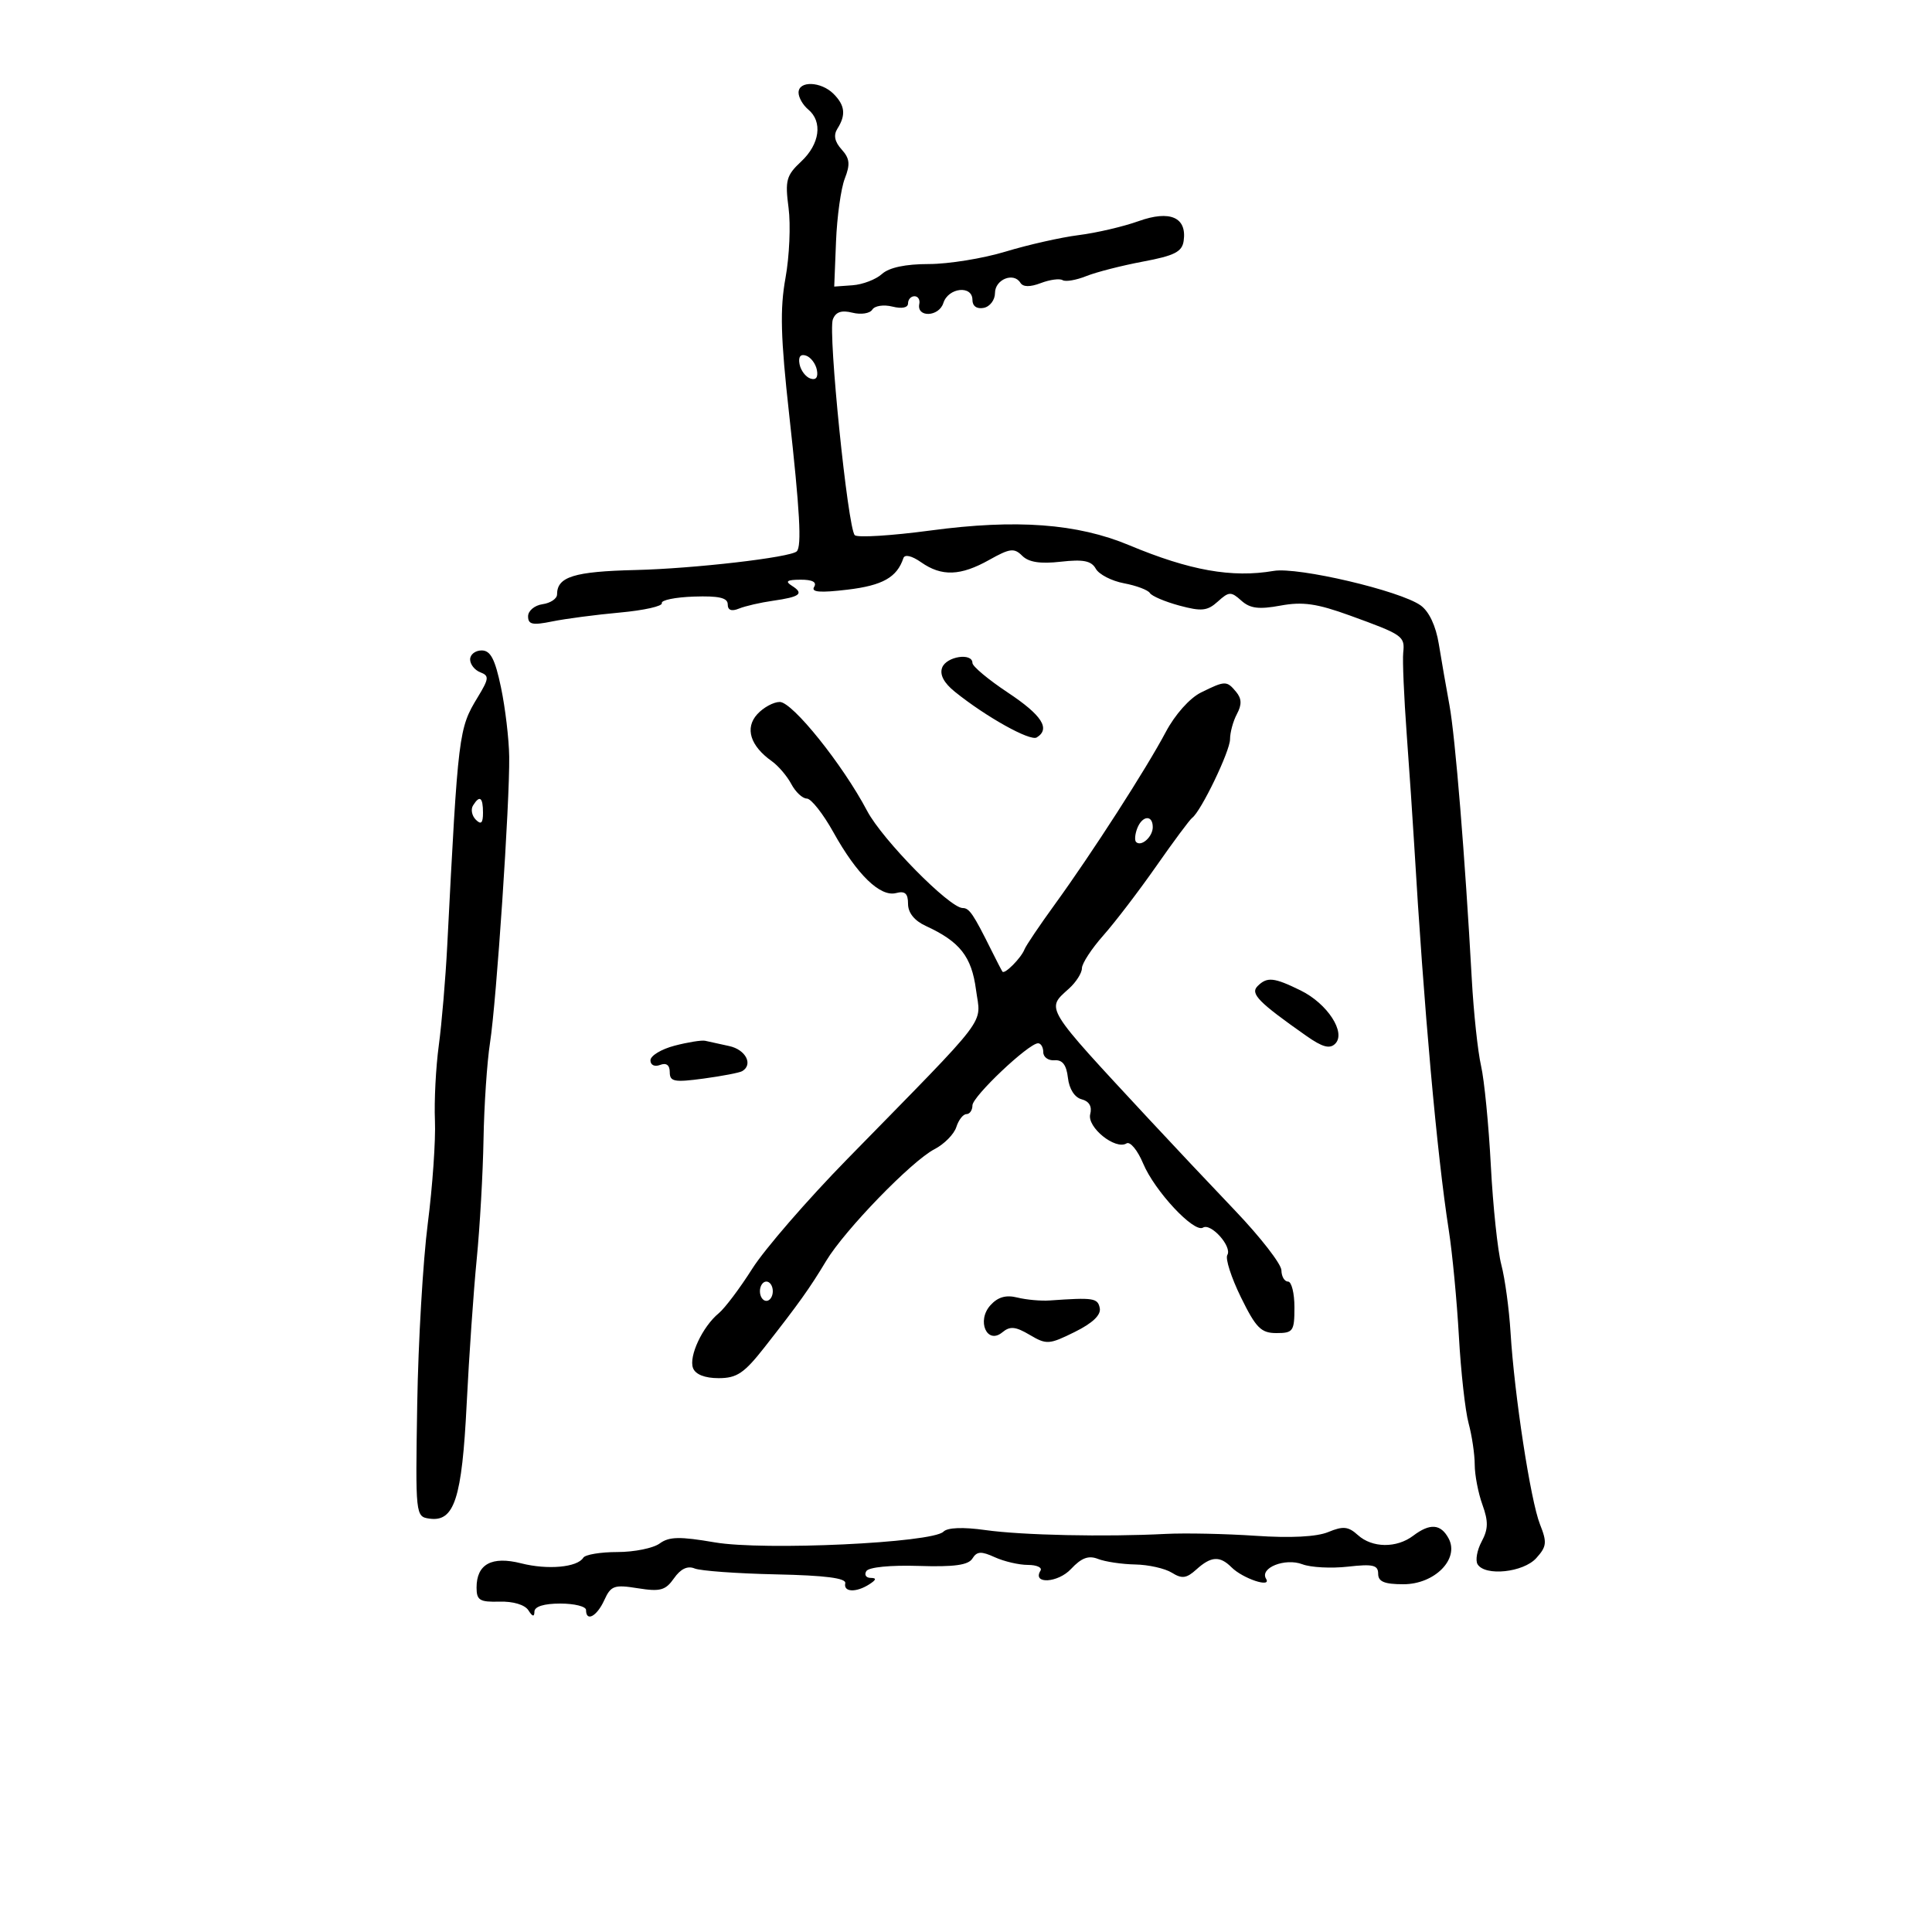 <svg xmlns="http://www.w3.org/2000/svg" width="300" height="300" viewBox="0 0 300 300" version="1.1">
	<path d="M 124 14.378 C 124 15.135, 124.675 16.315, 125.500 17 C 127.772 18.886, 127.302 22.369, 124.409 25.076 C 122.093 27.243, 121.885 28.007, 122.448 32.280 C 122.794 34.910, 122.580 39.804, 121.972 43.156 C 121.094 47.996, 121.212 52.366, 122.543 64.376 C 124.203 79.344, 124.508 84.826, 123.723 85.610 C 122.778 86.555, 107.750 88.296, 98.677 88.512 C 89.138 88.738, 86.500 89.559, 86.500 92.300 C 86.500 92.960, 85.487 93.644, 84.250 93.820 C 83.013 93.995, 82 94.842, 82 95.700 C 82 96.974, 82.691 97.121, 85.750 96.495 C 87.813 96.074, 92.546 95.453, 96.269 95.115 C 99.991 94.777, 102.916 94.120, 102.769 93.656 C 102.621 93.192, 104.862 92.733, 107.750 92.637 C 111.624 92.508, 113 92.823, 113 93.838 C 113 94.754, 113.586 94.975, 114.750 94.501 C 115.713 94.108, 118.075 93.563, 120 93.289 C 124.251 92.684, 124.896 92.179, 122.971 90.961 C 121.859 90.258, 122.186 90.027, 124.309 90.015 C 126.149 90.005, 126.877 90.391, 126.418 91.133 C 125.909 91.957, 127.325 92.074, 131.609 91.561 C 137.052 90.911, 139.283 89.652, 140.277 86.670 C 140.487 86.038, 141.579 86.292, 143.035 87.312 C 146.225 89.546, 149.153 89.441, 153.618 86.934 C 156.812 85.140, 157.485 85.056, 158.730 86.302 C 159.733 87.304, 161.533 87.582, 164.711 87.223 C 168.219 86.828, 169.464 87.077, 170.156 88.315 C 170.650 89.198, 172.622 90.214, 174.538 90.573 C 176.454 90.933, 178.261 91.613, 178.553 92.086 C 178.845 92.559, 180.910 93.437, 183.141 94.038 C 186.584 94.965, 187.486 94.870, 189.099 93.410 C 190.831 91.843, 191.155 91.830, 192.750 93.263 C 194.109 94.484, 195.468 94.657, 198.833 94.037 C 202.280 93.401, 204.481 93.716, 209.605 95.574 C 217.867 98.571, 218.162 98.776, 217.891 101.346 C 217.766 102.530, 218.010 108.225, 218.433 114 C 218.856 119.775, 219.375 127.425, 219.586 131 C 221.097 156.570, 223.129 179.248, 224.963 191 C 225.521 194.575, 226.228 202, 226.536 207.500 C 226.843 213, 227.520 219.075, 228.042 221 C 228.563 222.925, 228.991 225.818, 228.994 227.429 C 228.997 229.040, 229.535 231.836, 230.188 233.643 C 231.128 236.244, 231.104 237.438, 230.070 239.369 C 229.352 240.711, 229.069 242.302, 229.441 242.905 C 230.608 244.793, 236.535 244.171, 238.545 241.950 C 240.175 240.149, 240.246 239.510, 239.128 236.700 C 237.668 233.026, 235.151 216.617, 234.556 206.887 C 234.333 203.250, 233.689 198.525, 233.125 196.387 C 232.561 194.249, 231.828 187.325, 231.497 181 C 231.165 174.675, 230.481 167.700, 229.977 165.500 C 229.472 163.300, 228.824 157.225, 228.536 152 C 227.488 133.002, 225.970 114.387, 225.070 109.500 C 224.564 106.750, 223.820 102.475, 223.417 100 C 222.959 97.181, 221.904 94.941, 220.593 94.004 C 217.407 91.726, 201.547 88.004, 197.777 88.650 C 191.300 89.759, 184.756 88.595, 175.325 84.655 C 167.269 81.290, 157.816 80.590, 144.500 82.374 C 138.450 83.184, 133.154 83.513, 132.730 83.104 C 131.650 82.061, 128.554 51.604, 129.324 49.597 C 129.772 48.432, 130.661 48.128, 132.369 48.556 C 133.696 48.890, 135.083 48.674, 135.452 48.077 C 135.822 47.479, 137.215 47.267, 138.561 47.605 C 140.048 47.978, 141 47.784, 141 47.108 C 141 46.499, 141.450 46, 142 46 C 142.550 46, 142.887 46.536, 142.750 47.191 C 142.297 49.347, 145.795 49.221, 146.482 47.057 C 147.247 44.646, 151 44.244, 151 46.573 C 151 47.534, 151.681 48.014, 152.750 47.807 C 153.713 47.620, 154.501 46.581, 154.502 45.497 C 154.504 43.387, 157.399 42.218, 158.442 43.906 C 158.858 44.579, 159.933 44.596, 161.619 43.955 C 163.021 43.422, 164.542 43.217, 165 43.500 C 165.458 43.783, 167.107 43.502, 168.666 42.877 C 170.225 42.251, 174.200 41.234, 177.500 40.615 C 182.374 39.702, 183.556 39.100, 183.798 37.408 C 184.323 33.741, 181.683 32.588, 176.783 34.344 C 174.427 35.188, 170.250 36.162, 167.500 36.508 C 164.750 36.855, 159.640 38.007, 156.145 39.069 C 152.649 40.131, 147.285 41, 144.223 41 C 140.607 41, 138.059 41.541, 136.950 42.545 C 136.011 43.395, 133.959 44.182, 132.390 44.295 L 129.538 44.500 129.817 37.500 C 129.970 33.650, 130.583 29.251, 131.180 27.724 C 132.048 25.502, 131.949 24.601, 130.682 23.202 C 129.603 22.008, 129.397 20.986, 130.035 19.977 C 131.382 17.847, 131.215 16.358, 129.429 14.571 C 127.490 12.633, 124 12.508, 124 14.378 M 124.154 56.552 C 124.345 57.532, 125.105 58.536, 125.846 58.782 C 126.706 59.069, 127.066 58.588, 126.846 57.448 C 126.655 56.468, 125.895 55.464, 125.154 55.218 C 124.294 54.931, 123.934 55.412, 124.154 56.552 M 73 102.393 C 73 103.159, 73.712 104.059, 74.582 104.393 C 75.984 104.931, 75.939 105.369, 74.189 108.250 C 71.214 113.150, 71.145 113.708, 69.447 146.832 C 69.184 151.965, 68.593 158.940, 68.135 162.332 C 67.676 165.725, 67.407 170.975, 67.537 174 C 67.667 177.025, 67.166 184.225, 66.424 190 C 65.682 195.775, 64.945 208.375, 64.787 218 C 64.503 235.338, 64.520 235.503, 66.687 235.811 C 70.549 236.361, 71.732 232.715, 72.465 218 C 72.835 210.575, 73.537 200.450, 74.025 195.500 C 74.513 190.550, 74.988 182.191, 75.080 176.925 C 75.172 171.659, 75.626 164.909, 76.089 161.925 C 77.094 155.439, 79.164 124.569, 79.069 117.500 C 79.031 114.750, 78.458 109.912, 77.794 106.750 C 76.868 102.336, 76.171 101, 74.794 101 C 73.807 101, 73 101.627, 73 102.393 M 146.301 103.658 C 145.883 104.748, 146.554 106.032, 148.260 107.408 C 153.094 111.306, 159.964 115.140, 160.985 114.509 C 163.150 113.172, 161.785 111.051, 156.500 107.544 C 153.475 105.536, 151 103.467, 151 102.947 C 151 101.309, 146.968 101.920, 146.301 103.658 M 186.495 107.529 C 184.741 108.395, 182.461 110.951, 181.020 113.668 C 177.981 119.397, 169.556 132.486, 163.798 140.425 C 161.434 143.684, 159.315 146.826, 159.089 147.407 C 158.566 148.755, 155.985 151.356, 155.655 150.869 C 155.517 150.666, 154.751 149.185, 153.952 147.577 C 151.142 141.923, 150.516 141, 149.492 141 C 147.443 141, 137.012 130.398, 134.646 125.910 C 130.865 118.738, 123.055 109, 121.083 109 C 120.108 109, 118.529 109.863, 117.575 110.917 C 115.635 113.061, 116.497 115.819, 119.849 118.199 C 120.857 118.914, 122.220 120.513, 122.876 121.750 C 123.533 122.987, 124.617 124, 125.285 124.001 C 125.953 124.002, 127.814 126.364, 129.420 129.251 C 133.074 135.819, 136.681 139.317, 139.138 138.674 C 140.530 138.310, 141 138.733, 141 140.350 C 141 141.735, 141.988 142.967, 143.750 143.777 C 149.056 146.219, 150.867 148.520, 151.553 153.685 C 152.300 159.317, 154.126 156.915, 131.544 180 C 125.357 186.325, 118.728 193.975, 116.813 197 C 114.898 200.025, 112.552 203.142, 111.600 203.927 C 109.085 205.999, 106.919 210.625, 107.614 212.437 C 107.994 213.426, 109.450 214, 111.584 214 C 114.421 214, 115.550 213.239, 118.727 209.188 C 124.044 202.407, 125.746 200.022, 128.280 195.803 C 131.158 191.010, 141.559 180.279, 145.101 178.448 C 146.618 177.664, 148.145 176.117, 148.497 175.011 C 148.848 173.905, 149.554 173, 150.067 173 C 150.580 173, 151 172.390, 151 171.645 C 151 170.260, 159.727 162, 161.191 162 C 161.636 162, 162 162.625, 162 163.389 C 162 164.153, 162.787 164.715, 163.750 164.639 C 164.975 164.542, 165.598 165.358, 165.827 167.364 C 166.026 169.101, 166.865 170.414, 167.961 170.700 C 169.131 171.006, 169.599 171.817, 169.289 173.001 C 168.758 175.035, 173.197 178.614, 174.926 177.546 C 175.483 177.201, 176.642 178.602, 177.502 180.658 C 179.286 184.929, 185.404 191.486, 186.800 190.624 C 188.041 189.856, 191.367 193.597, 190.578 194.874 C 190.238 195.424, 191.188 198.377, 192.688 201.437 C 195.028 206.208, 195.814 207, 198.208 207 C 200.799 207, 201 206.711, 201 203 C 201 200.800, 200.550 199, 200 199 C 199.450 199, 198.990 198.213, 198.978 197.250 C 198.966 196.287, 195.737 192.125, 191.802 188 C 187.868 183.875, 181.915 177.555, 178.574 173.956 C 161.975 156.073, 162.397 156.760, 166 153.500 C 167.100 152.505, 168 151.086, 168 150.348 C 168 149.610, 169.496 147.317, 171.325 145.253 C 173.154 143.189, 176.851 138.350, 179.541 134.500 C 182.231 130.650, 184.739 127.275, 185.114 127 C 186.496 125.986, 191 116.640, 191 114.785 C 191 113.731, 191.481 111.969, 192.069 110.870 C 192.848 109.416, 192.815 108.482, 191.947 107.436 C 190.485 105.675, 190.242 105.679, 186.495 107.529 M 73.446 125.087 C 73.077 125.685, 73.275 126.675, 73.887 127.287 C 74.704 128.104, 75 127.815, 75 126.200 C 75 123.785, 74.481 123.413, 73.446 125.087 M 176.583 128.643 C 176.237 129.547, 176.159 130.492, 176.410 130.743 C 177.205 131.538, 179 129.942, 179 128.441 C 179 126.479, 177.361 126.617, 176.583 128.643 M 195.274 153.126 C 194.104 154.296, 195.406 155.623, 202.848 160.852 C 205.350 162.610, 206.483 162.917, 207.333 162.067 C 209.051 160.349, 206.123 155.840, 201.965 153.798 C 197.805 151.755, 196.751 151.649, 195.274 153.126 M 104.750 162.373 C 102.688 162.912, 101 163.934, 101 164.645 C 101 165.383, 101.644 165.690, 102.500 165.362 C 103.471 164.989, 104 165.386, 104 166.487 C 104 167.962, 104.697 168.094, 109.250 167.480 C 112.138 167.090, 114.838 166.571, 115.250 166.327 C 116.983 165.299, 115.799 162.994, 113.250 162.436 C 111.737 162.104, 110.050 161.734, 109.500 161.613 C 108.950 161.492, 106.813 161.834, 104.750 162.373 M 118 200.500 C 118 201.325, 118.450 202, 119 202 C 119.550 202, 120 201.325, 120 200.500 C 120 199.675, 119.550 199, 119 199 C 118.450 199, 118 199.675, 118 200.500 M 153.793 202.677 C 151.606 205.093, 153.265 208.855, 155.646 206.879 C 156.837 205.891, 157.680 205.970, 159.898 207.281 C 162.504 208.820, 162.910 208.794, 166.881 206.829 C 169.661 205.453, 170.986 204.191, 170.771 203.121 C 170.456 201.556, 169.813 201.458, 163 201.936 C 161.625 202.032, 159.362 201.827, 157.972 201.481 C 156.204 201.041, 154.948 201.400, 153.793 202.677 M 146.500 237.836 C 144.790 239.582, 118.617 240.806, 110.985 239.498 C 105.553 238.566, 103.901 238.599, 102.435 239.671 C 101.435 240.402, 98.480 241, 95.868 241 C 93.255 241, 90.873 241.396, 90.574 241.881 C 89.647 243.381, 85.039 243.797, 80.927 242.753 C 76.357 241.593, 74 242.876, 74 246.523 C 74 248.488, 74.492 248.788, 77.567 248.701 C 79.689 248.641, 81.506 249.187, 82.052 250.050 C 82.682 251.047, 82.974 251.109, 82.985 250.250 C 82.994 249.461, 84.475 249, 87 249 C 89.200 249, 91 249.450, 91 250 C 91 251.896, 92.682 250.994, 93.825 248.486 C 94.860 246.214, 95.362 246.034, 99.045 246.623 C 102.527 247.180, 103.344 246.954, 104.663 245.070 C 105.687 243.609, 106.762 243.096, 107.854 243.549 C 108.759 243.925, 114.450 244.338, 120.500 244.467 C 128.162 244.630, 131.424 245.050, 131.250 245.851 C 130.946 247.246, 132.948 247.326, 135 246 C 136.090 245.296, 136.142 245.026, 135.191 245.015 C 134.471 245.007, 134.172 244.531, 134.526 243.958 C 134.902 243.350, 138.280 243.016, 142.654 243.156 C 148.168 243.332, 150.364 243.029, 150.997 242.004 C 151.692 240.880, 152.359 240.842, 154.475 241.807 C 155.916 242.463, 158.224 243, 159.606 243 C 160.988 243, 161.869 243.403, 161.565 243.895 C 160.243 246.033, 164.274 245.809, 166.307 243.631 C 167.923 241.899, 169.026 241.489, 170.500 242.070 C 171.600 242.504, 174.194 242.891, 176.264 242.930 C 178.334 242.968, 180.896 243.543, 181.958 244.206 C 183.534 245.190, 184.234 245.098, 185.773 243.706 C 188.052 241.643, 189.415 241.558, 191.225 243.368 C 192.982 245.124, 197.509 246.632, 196.597 245.157 C 195.554 243.469, 199.537 241.873, 202.236 242.899 C 203.537 243.394, 206.717 243.561, 209.301 243.270 C 213.194 242.831, 214 243.019, 214 244.370 C 214 245.600, 214.964 246, 217.927 246 C 222.777 246, 226.648 242.079, 224.943 238.893 C 223.726 236.620, 222.055 236.491, 219.441 238.468 C 216.857 240.422, 213.076 240.378, 210.854 238.368 C 209.367 237.022, 208.561 236.939, 206.255 237.894 C 204.462 238.637, 200.418 238.847, 194.980 238.478 C 190.316 238.162, 184.025 238.031, 181 238.186 C 171.585 238.669, 158.741 238.395, 153 237.588 C 149.539 237.101, 147.129 237.193, 146.500 237.836" stroke="none" fill="black" fill-rule="evenodd"/>
</svg>